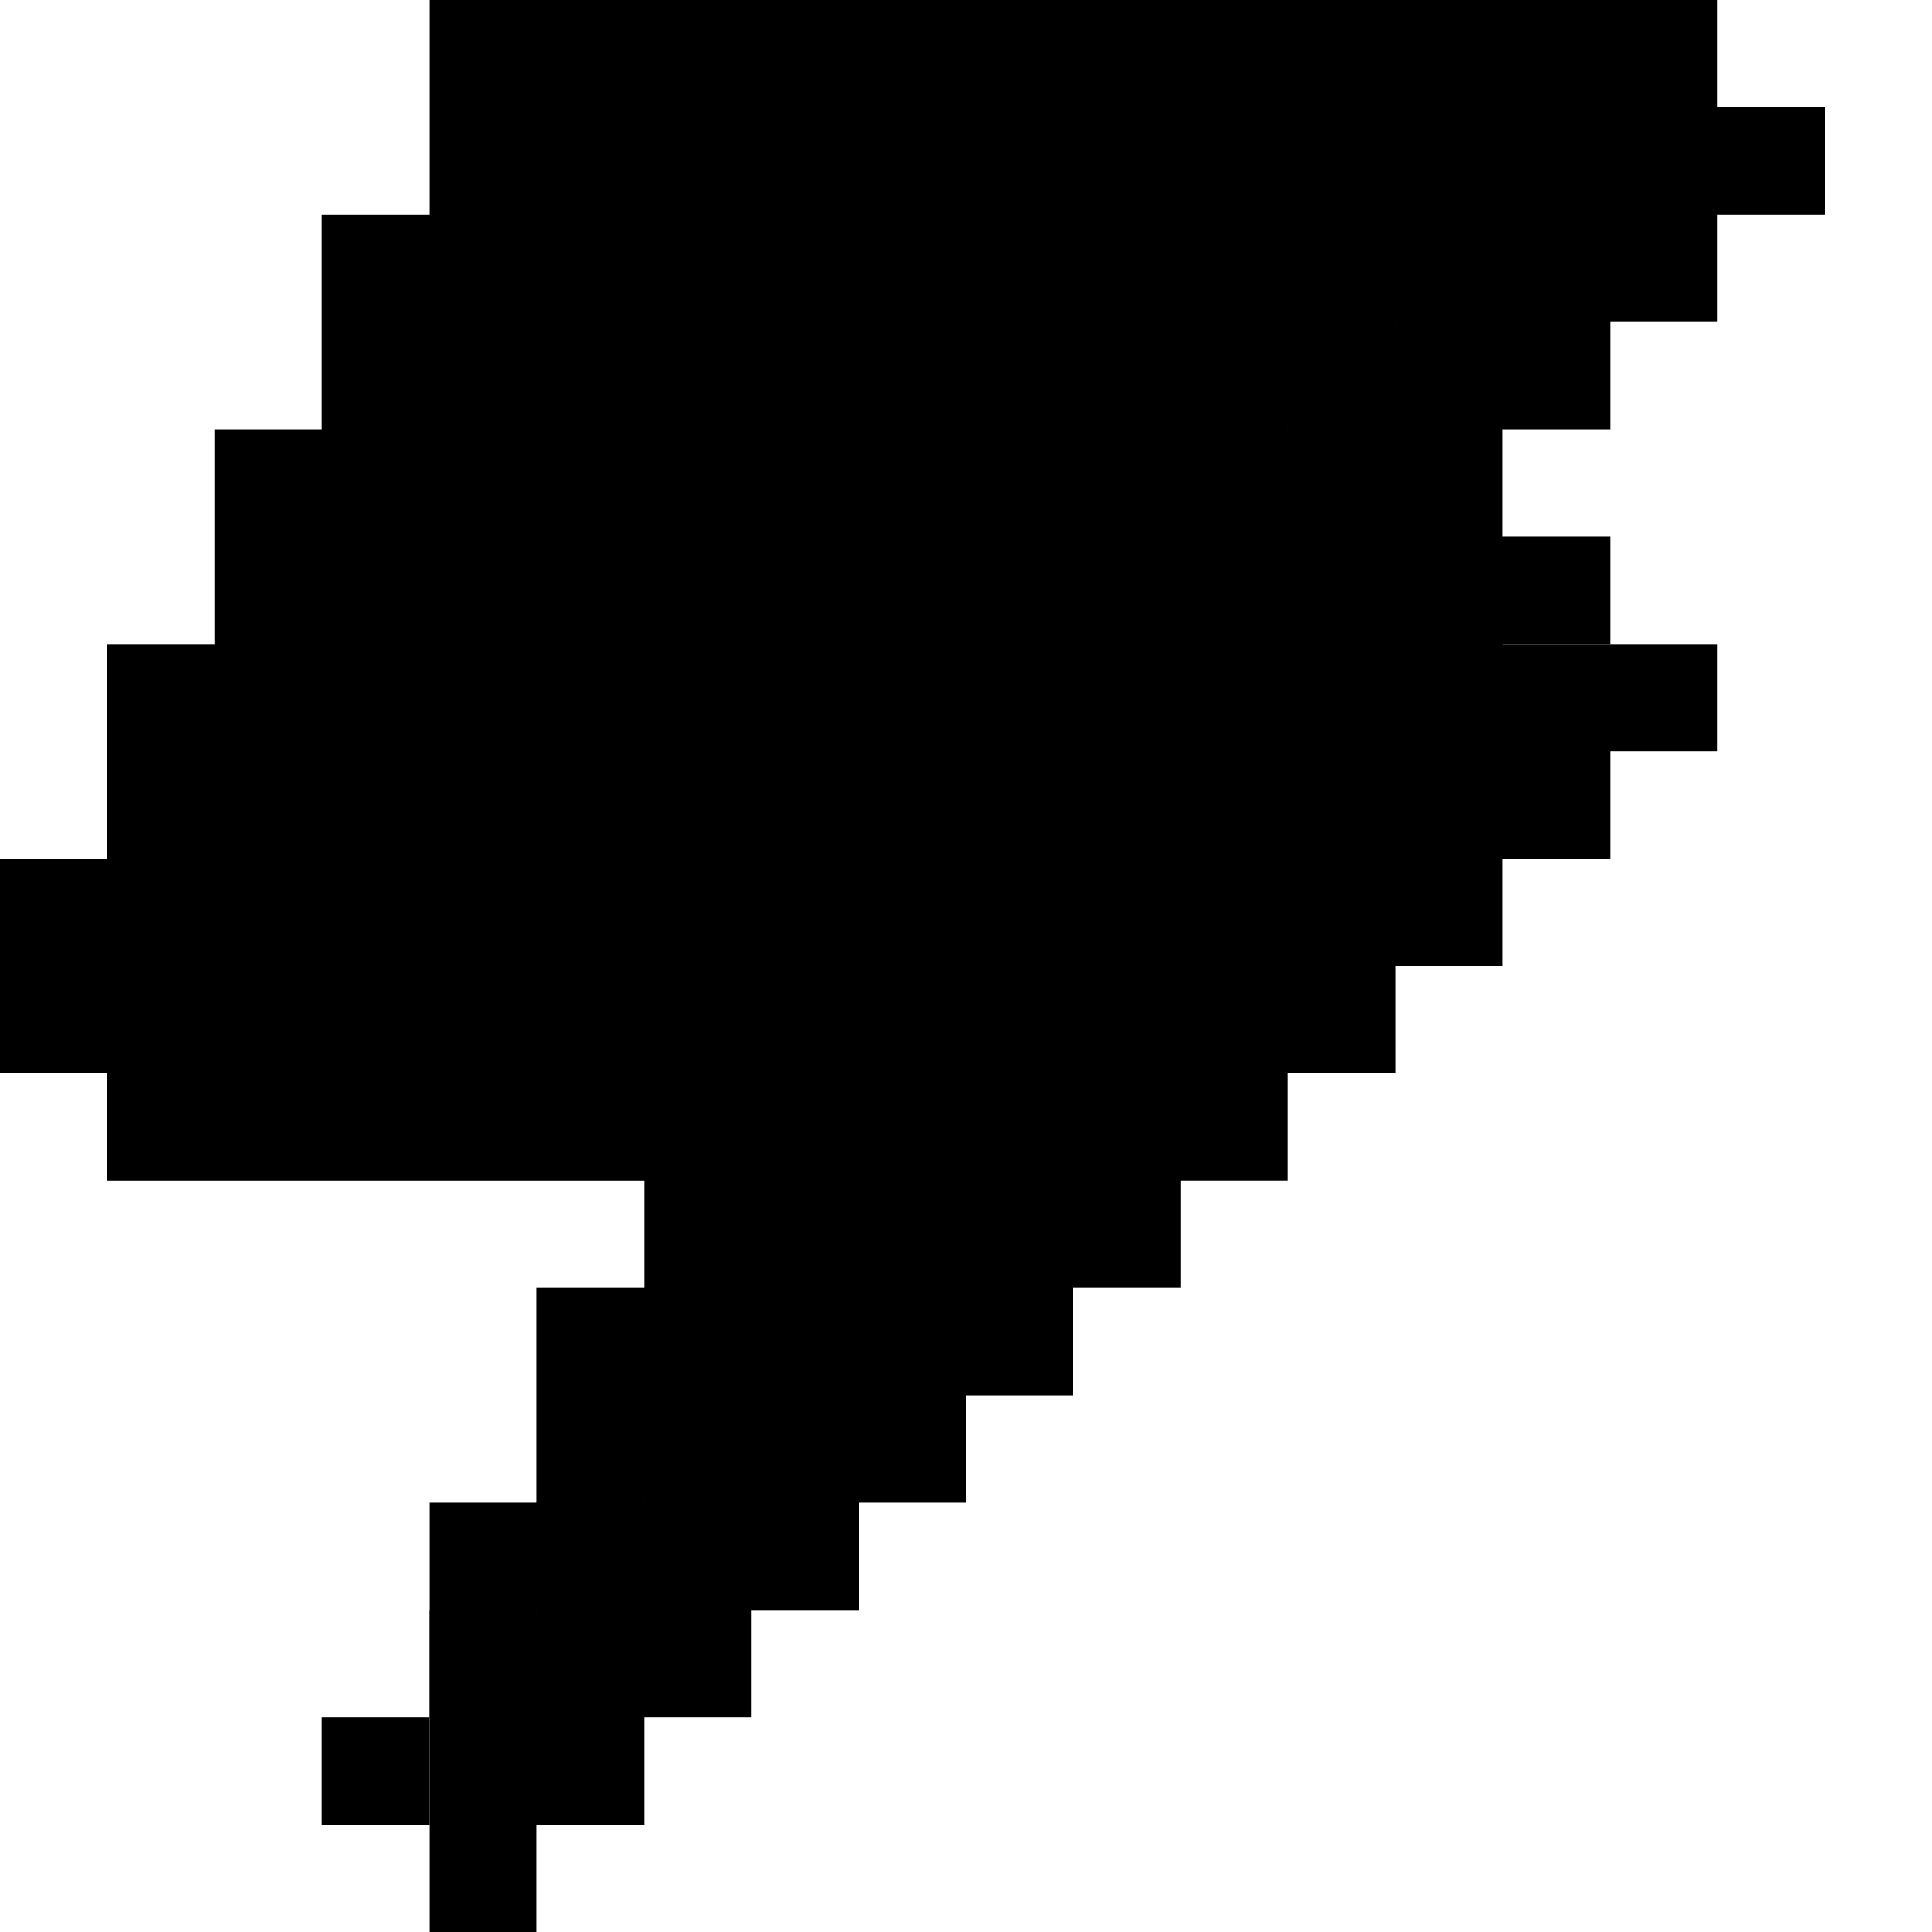 <svg xmlns="http://www.w3.org/2000/svg" viewBox="0 0 18 18"><title>Game Jolt</title><path d="M14 1v1h-1v1h-1v1h-1v2h2v1h-1v1h-1v1h-1v1H9v1H8v1H7v1H6v1H5v1H4v3h1v-1h1v-1h1v-1h1v-1h1v-1h1v-1h1v-1h1v-1h1V9h1V8h1V7h1V6h-2V4h1V3h1V2h1V1z M1 9v2h6V9z " /><path d="M4 0v2H3v2H2v2H1v2H0v2h6v2H5v2H4v2h1v-1h1v-1h1v-1h1v-1h1v-1h1v-1h1V9h1V8h1V7h1V6h1V5h-3V4h1V3h1V2h1V1h1V0z m0 16H3v1h1z " /><path d="M5 2v2H4v2h1v1h1V6h1v1h1V6h1V5h1V4h1V3h1V2H5z m3 5v1h1V7H8z M7 7H6v1h1V7z M5 7H4v1h1V7z M4 7V6H3v1h1z " /><path d="M4 6v1h1V6H4zm1 1v1h1V7H5zm1 0h1V6H6v1zm1 0v1h1V7H7zm1 0h1V6H8v1zm1 0v1H8v2h1V9h1V7H9z" /></svg>